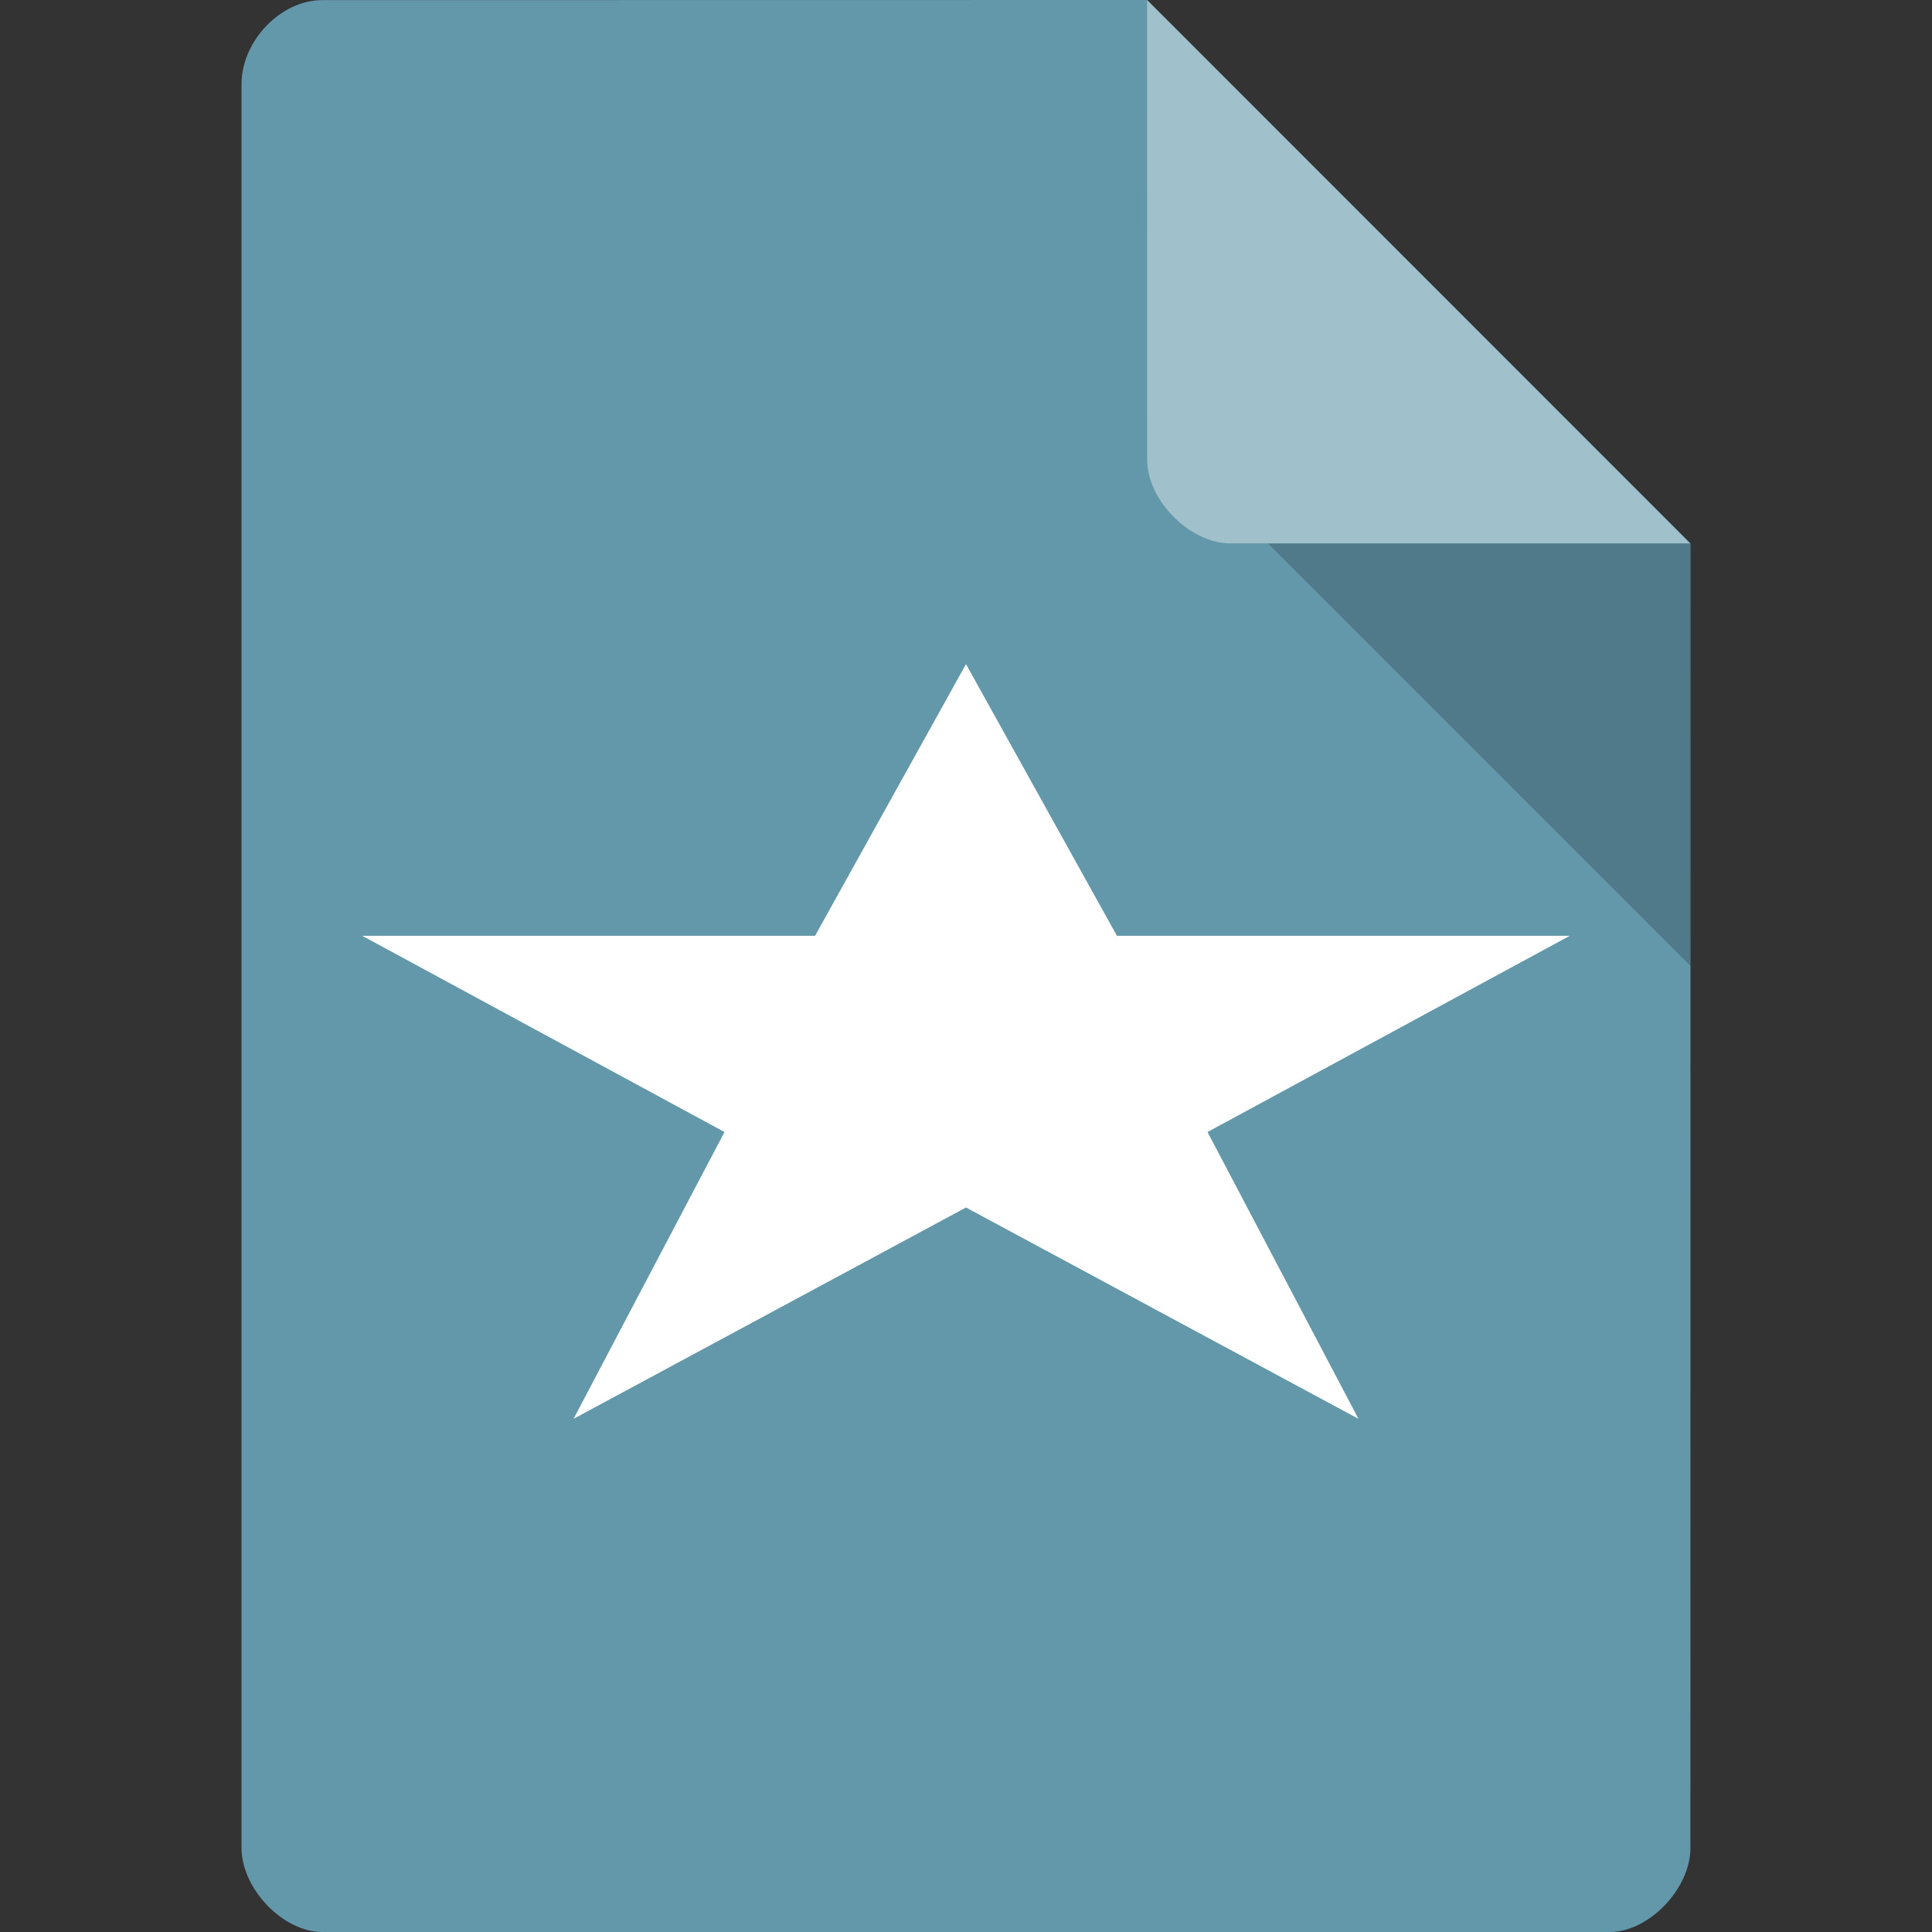 <svg version="1.1" viewBox="0 0 64 64" xmlns="http://www.w3.org/2000/svg">
 <rect x="0" y="0" width="64" height="64" fill="#333333" stroke="none"/>
 <path d="m10.672 4e-3c-1.374 0-2.672 1.352-2.672 2.788v58.42c0 1.352 1.374 2.788 2.672 2.788h42.654c1.296 0 2.672-1.434 2.672-2.788l2e-3 -43.212-18-18z" style="fill:#6398aa;stroke-width:2"/>
 <path d="m42 18 14 14v-14z" style="fill-opacity:.196;stroke-width:2"/>
 <path d="m38 0 17.984 18h-15.226c-1.346 0-2.756-1.426-2.756-2.772z" style="fill-opacity:.392;fill:#fff;stroke-width:2"/>
 <path d="m12 31h15l5-9 5 9h15l-12 6.5 5 9.5-13-7-13 7 5-9.5z" style="fill-opacity:.998;fill:#fff;paint-order:normal"/>
</svg>
